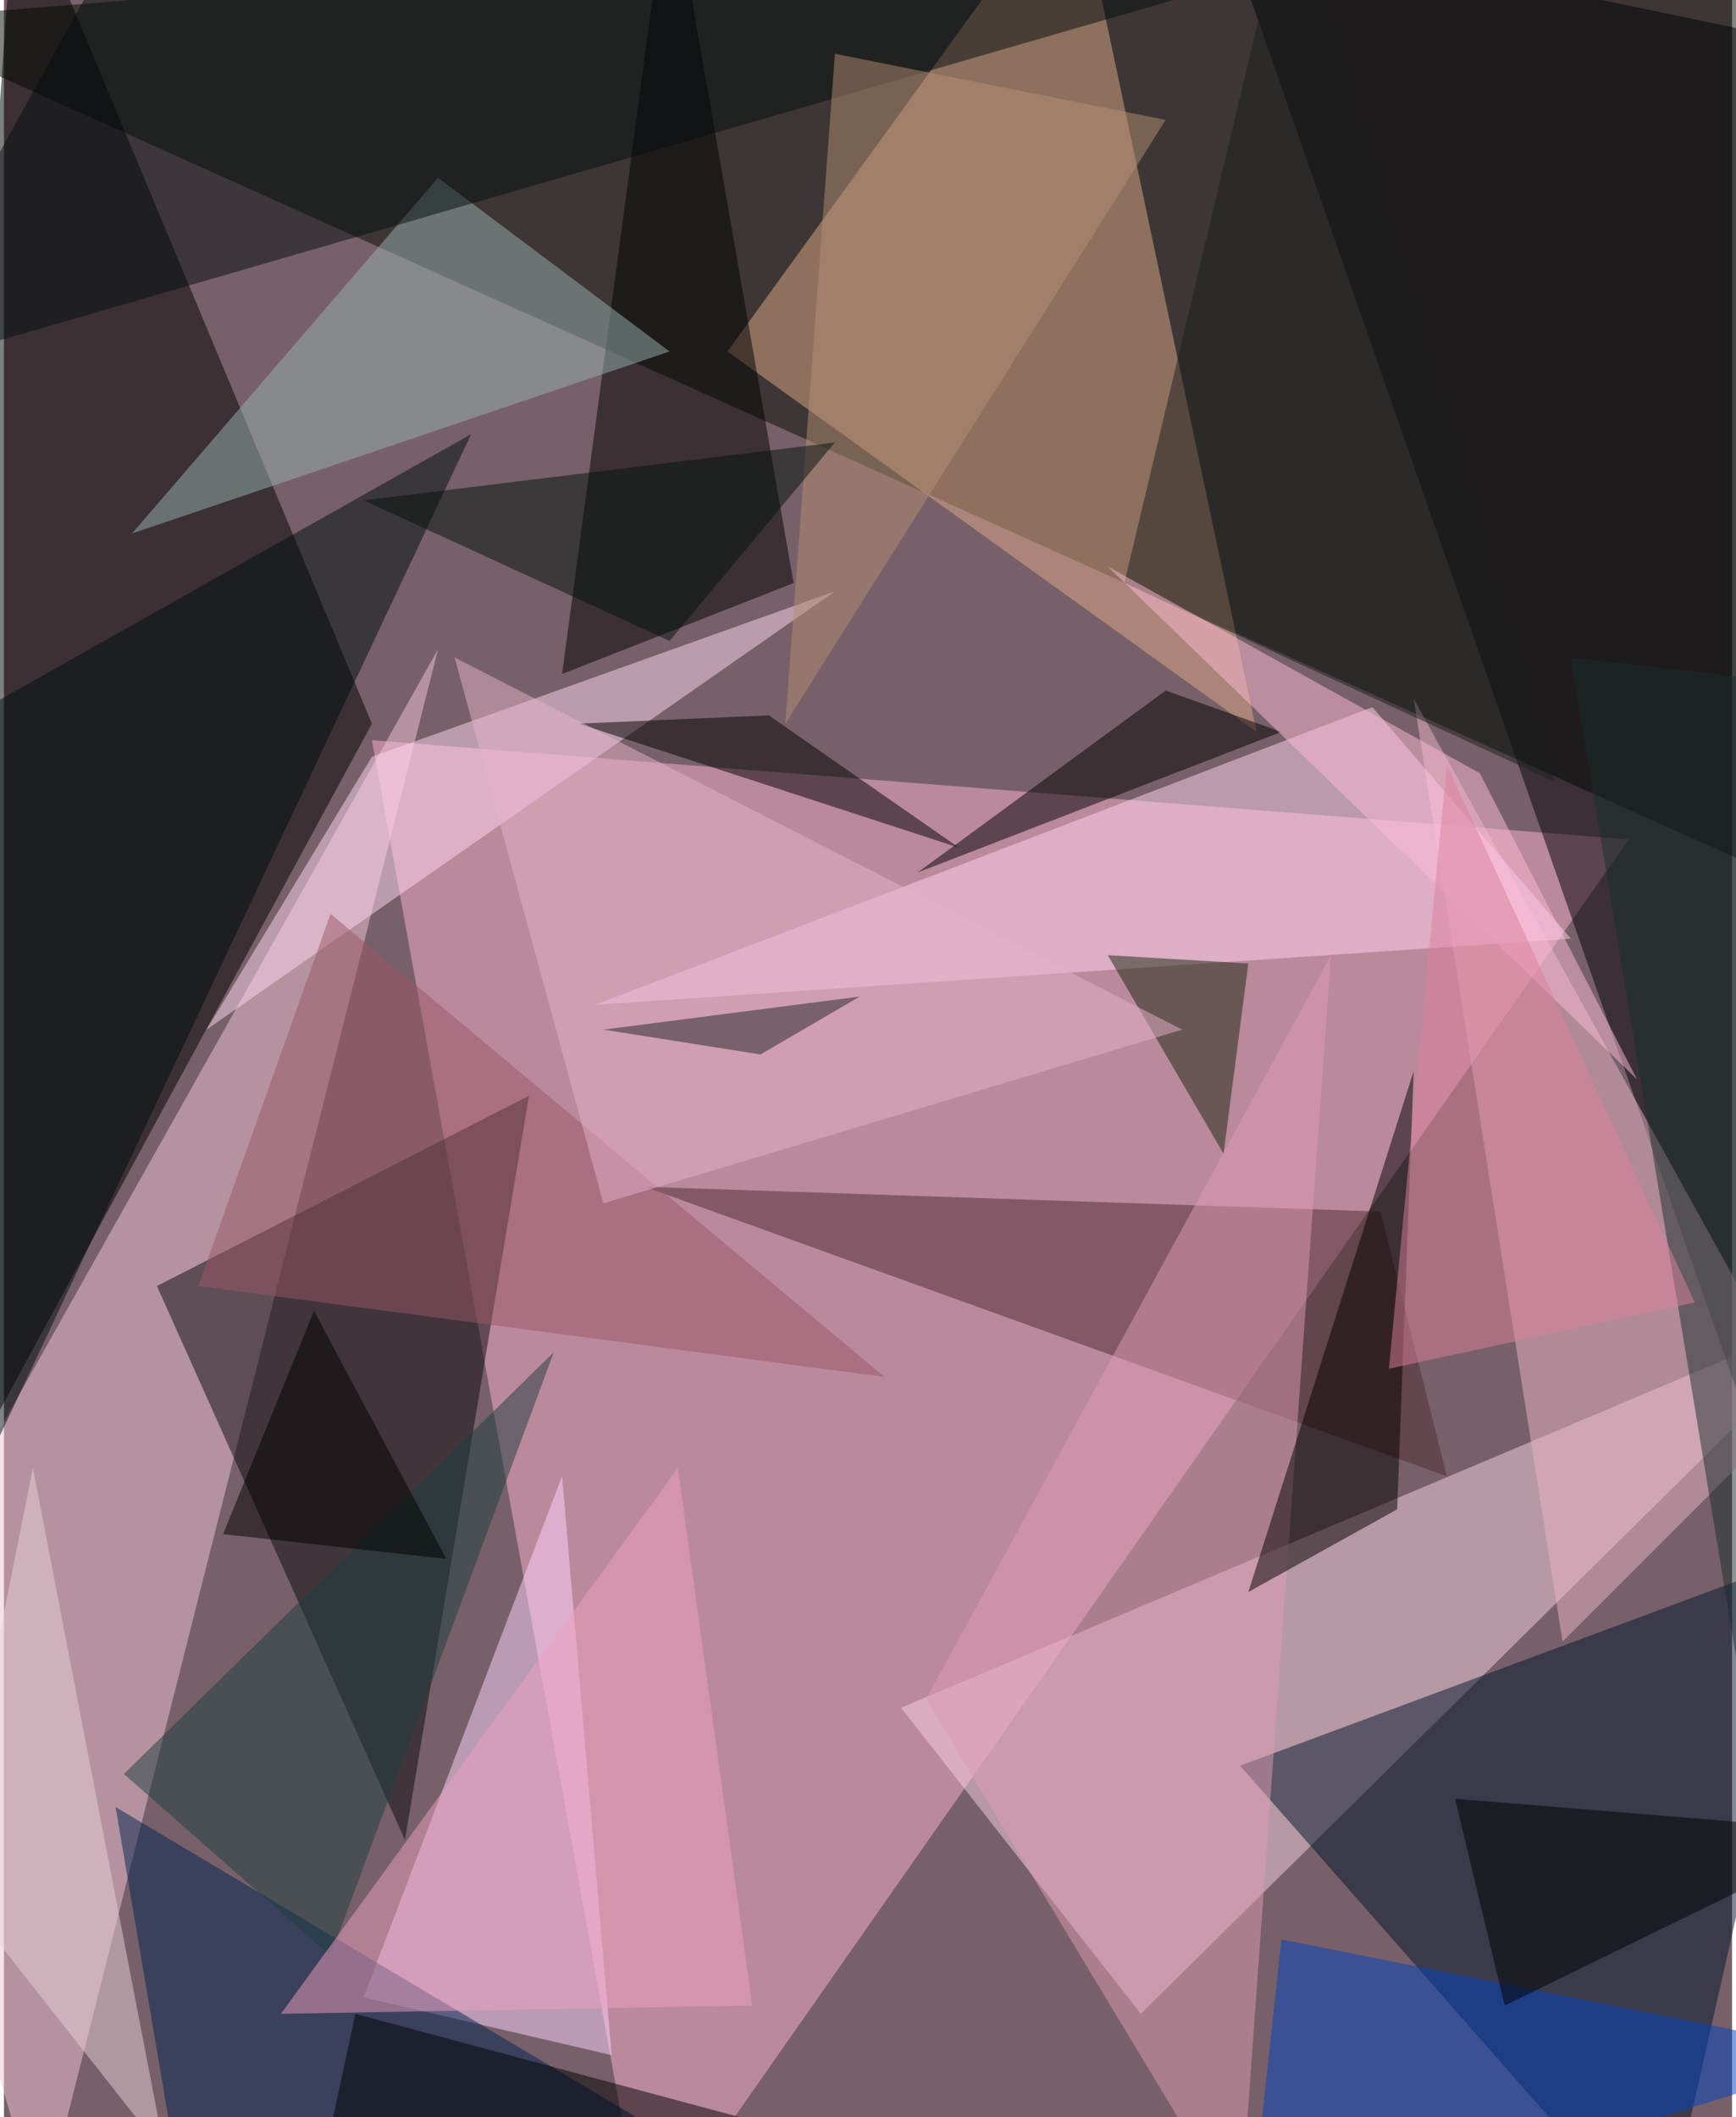 <svg xmlns="http://www.w3.org/2000/svg" width="228" height="278" viewBox="0 0 836 1024"><path fill="#776069" d="M0 0h836v1024H0z"/><g fill-opacity=".502"><path fill="#ffb1cf" d="M178 358l132 728 476-680z"/><path fill="#050d00" d="M-62 10l960 432-68-504z"/><path d="M6-62l-60 840 232-428z"/><path fill="#dfaa8a" d="M518-62l88 416-256-184z"/><path fill="#f6d2e1" d="M434 826l116 148 348-344z"/><path fill="#f4c3d5" d="M210 314L18 1074l-80-276z"/><path fill="#000005" d="M850 706L590-38l308 64z"/><path fill="#00142c" d="M878 750L598 854l204 232z"/><path fill="#0a0a0e" d="M74 622l120 268 60-360z"/><path fill="#ffd6ff" d="M294 994l-24-280-96 252z"/><path fill="#eab4c6" d="M870 678L754 794l-72-456z"/><path d="M270 326l112-44-60-344z"/><path fill="#ffd3ed" d="M662 342l96 112-472 32z"/><path fill="#4e2a32" d="M666 586l32 128-388-140z"/><path fill="#e09cb4" d="M598 1074L446 822l196-360z"/><path fill="#ffd7f0" d="M98 498l80-132 224-80z"/><path fill="#9ab1b0" d="M210 86L62 258l260-88z"/><path fill="#040c0f" d="M614-14L-62 182 42-6z"/><path fill="#000c0e" d="M-58 370l-4 452 288-612z"/><path fill="#002250" d="M410 1086H90L54 874z"/><path fill="#0042bf" d="M602 1086l296-92-280-56z"/><path fill="#020000" d="M682 518l-80 252 72-40z"/><path fill="#1f3f40" d="M58 858l100 88 108-292z"/><path d="M370 346l-92 4 184 60z"/><path fill="#192710" d="M590 558l-56-96 68 4z"/><path d="M562 334l56 20-176 68z"/><path fill="#9a5667" d="M158 442l268 224-332-44z"/><path fill="#e6b2c9" d="M290 582l-72-264 352 180z"/><path fill="#eea0be" d="M326 710l36 260-228 4z"/><path fill="#b48e72" d="M562 58L402 26l-24 324z"/><path fill="#182f2a" d="M838 802l-80-484 140 16z"/><path fill="#212624" d="M414 482l-48 28-76-12z"/><path fill="#1c1e1e" d="M542 282l208 96L622-54z"/><path fill="#fdbad5" d="M790 522L534 274l180 100z"/><path fill="#000100" d="M702 870l24 100 172-84z"/><path fill="#e9d0da" d="M78 1042L-26 910l40-200z"/><path fill="#05120d" d="M322 310l80-96-228 28z"/><path d="M542 1074l-396 12 24-112z"/><path fill="#dc7f9b" d="M670 662l28-292 120 260z"/><path d="M150 634l64 120-108-12z"/></g></svg>